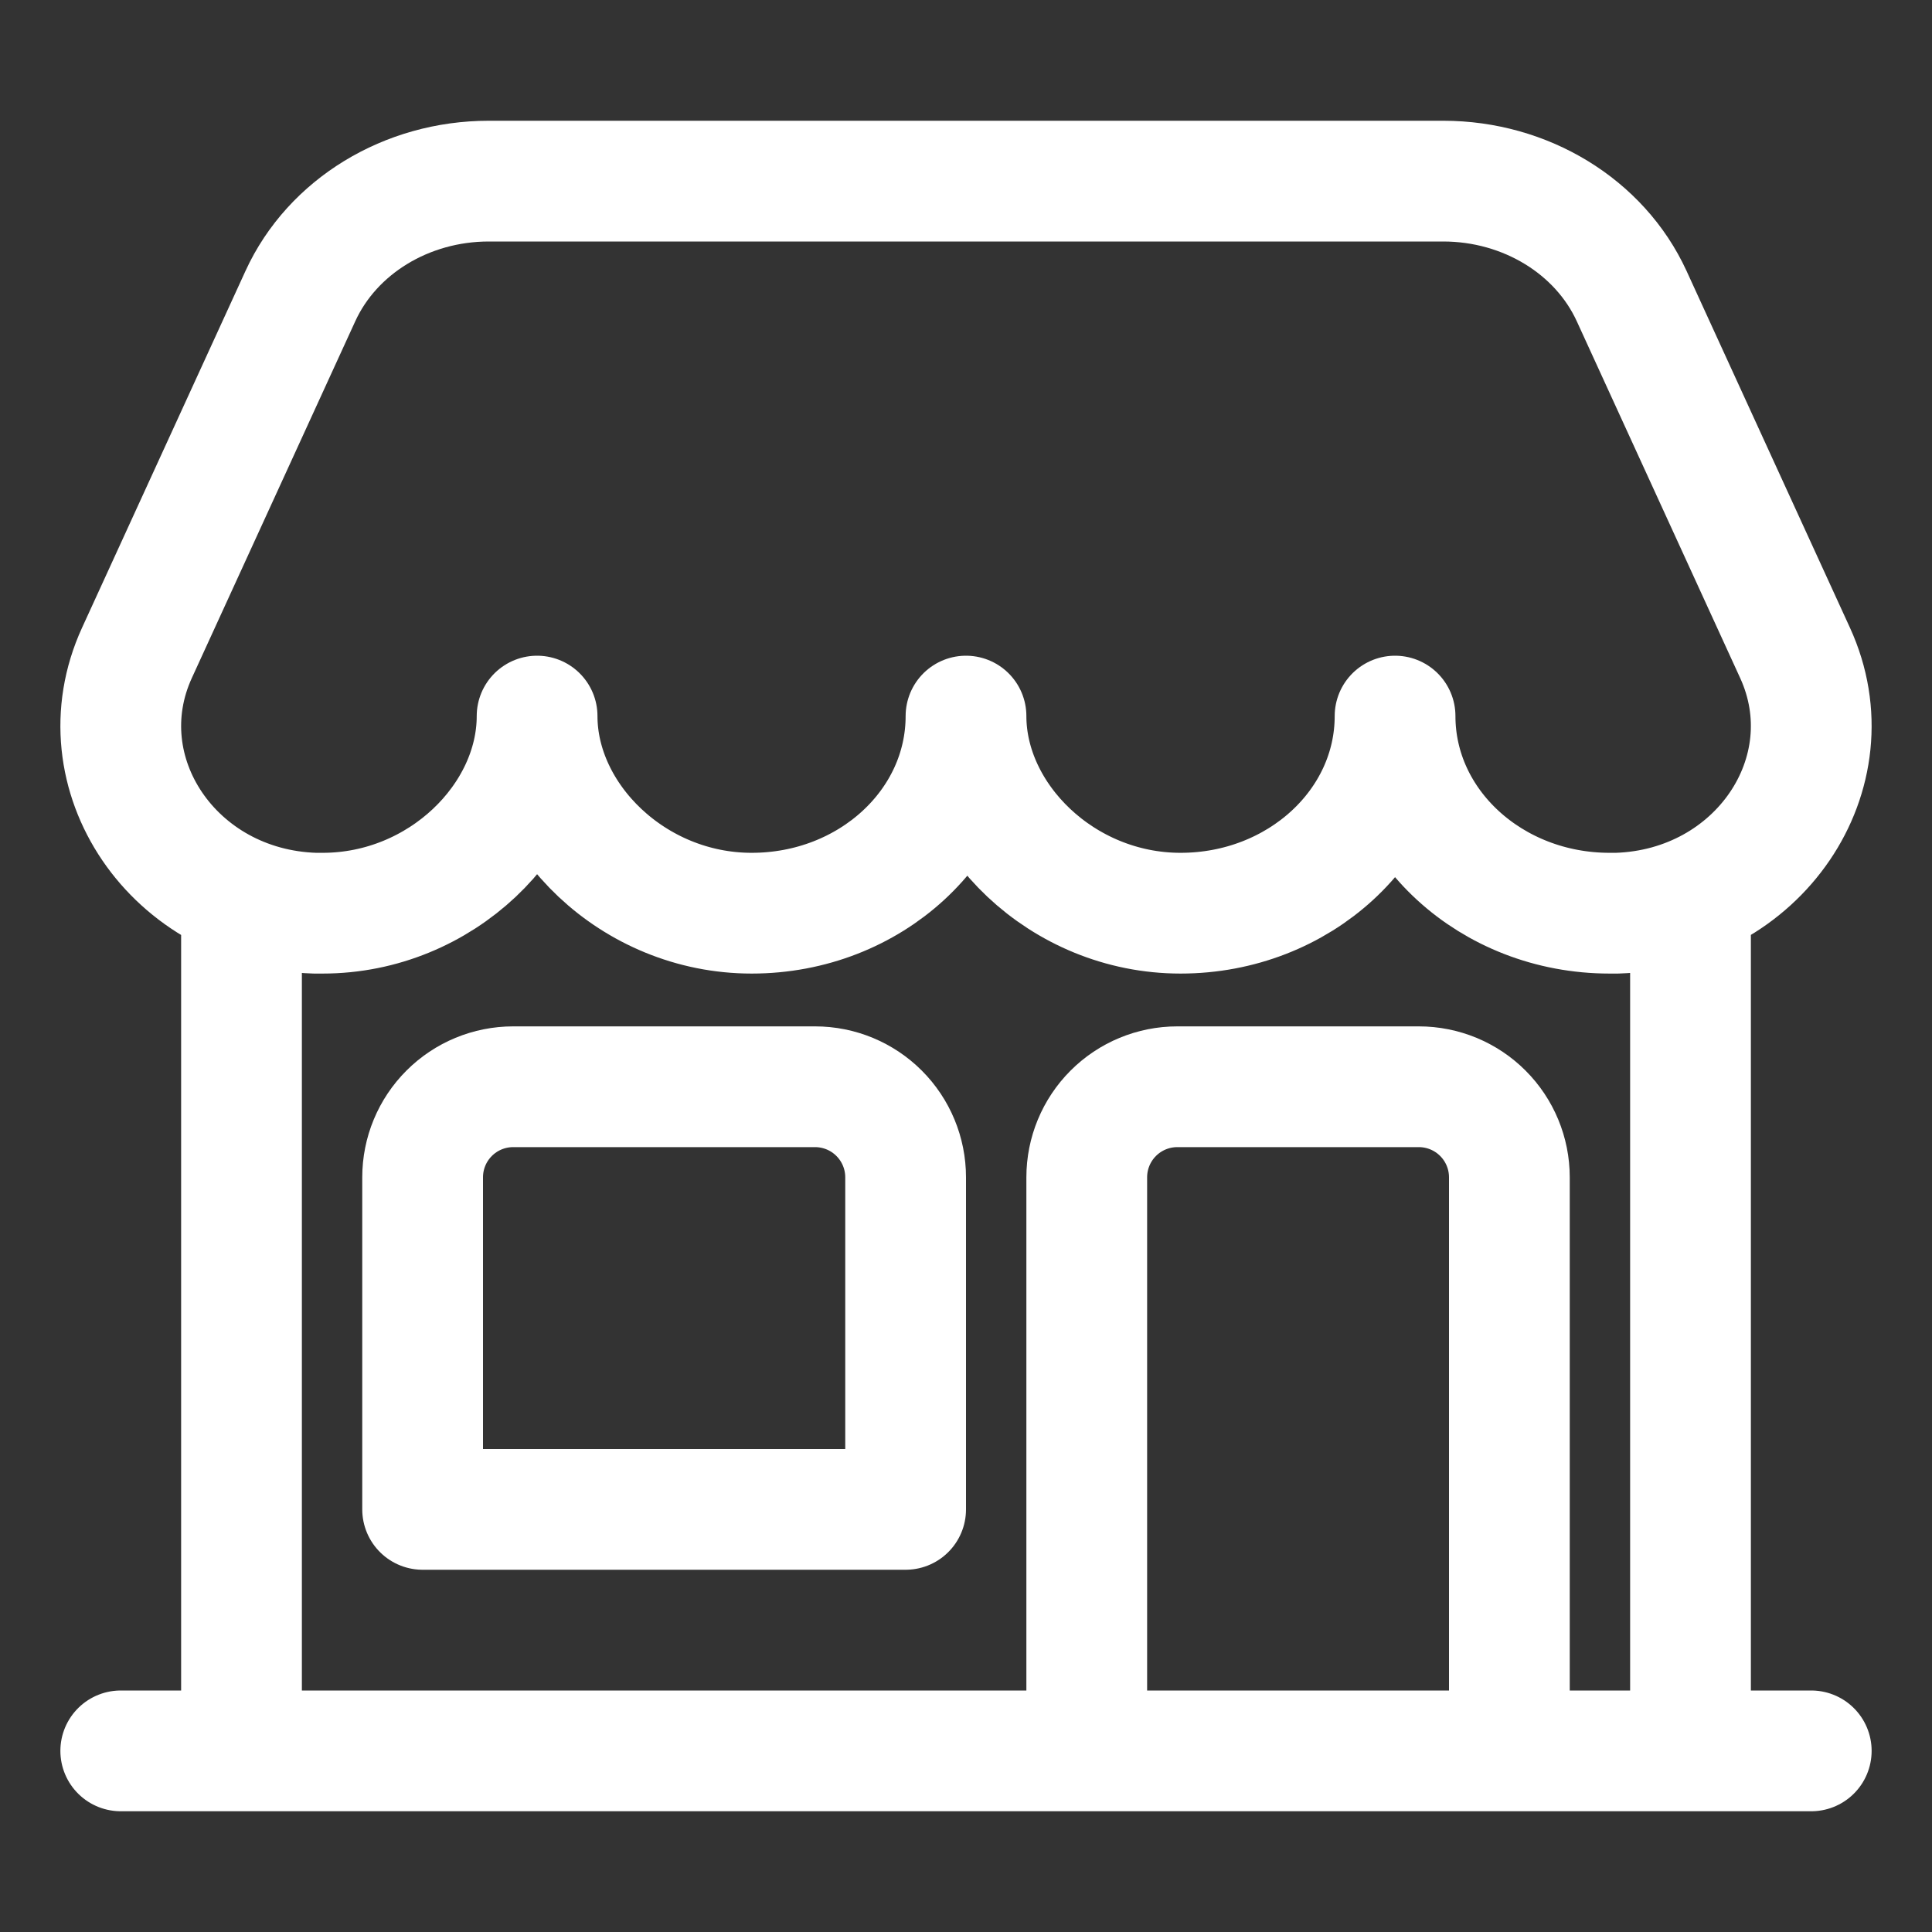 <svg width="48" height="48" viewBox="0 0 48 48" fill="none" xmlns="http://www.w3.org/2000/svg">
<rect x="0" y="0" width="48" height="48" fill="#333333" stroke="none"/>
<path d="M42 42V22.5M6 22.5V42M3 43.5H45M27 43.5V29.25C27 28.653 27.237 28.081 27.659 27.659C28.081 27.237 28.653 27 29.25 27H35.25C35.847 27 36.419 27.237 36.841 27.659C37.263 28.081 37.5 28.653 37.5 29.25V43.5M35.857 4.5H12.143C10.101 4.5 8.256 5.625 7.463 7.356L3.403 16.219C2.036 19.201 4.306 22.58 7.827 22.688H8.015C10.958 22.688 13.344 20.327 13.344 17.791C13.344 20.322 15.731 22.688 18.675 22.688C21.619 22.688 24 20.496 24 17.791C24 20.322 26.386 22.688 29.33 22.688C32.273 22.688 34.66 20.496 34.66 17.791C34.66 20.496 37.046 22.688 39.99 22.688H40.173C43.694 22.578 45.964 19.199 44.597 16.219L40.538 7.356C39.744 5.625 37.899 4.5 35.857 4.5ZM12.75 27H20.25C20.847 27 21.419 27.237 21.841 27.659C22.263 28.081 22.5 28.653 22.5 29.25V37.5H10.5V29.25C10.5 28.653 10.737 28.081 11.159 27.659C11.581 27.237 12.153 27 12.75 27Z" stroke="white" stroke-width="3" stroke-linecap="round" stroke-linejoin="round"/>
</svg>
